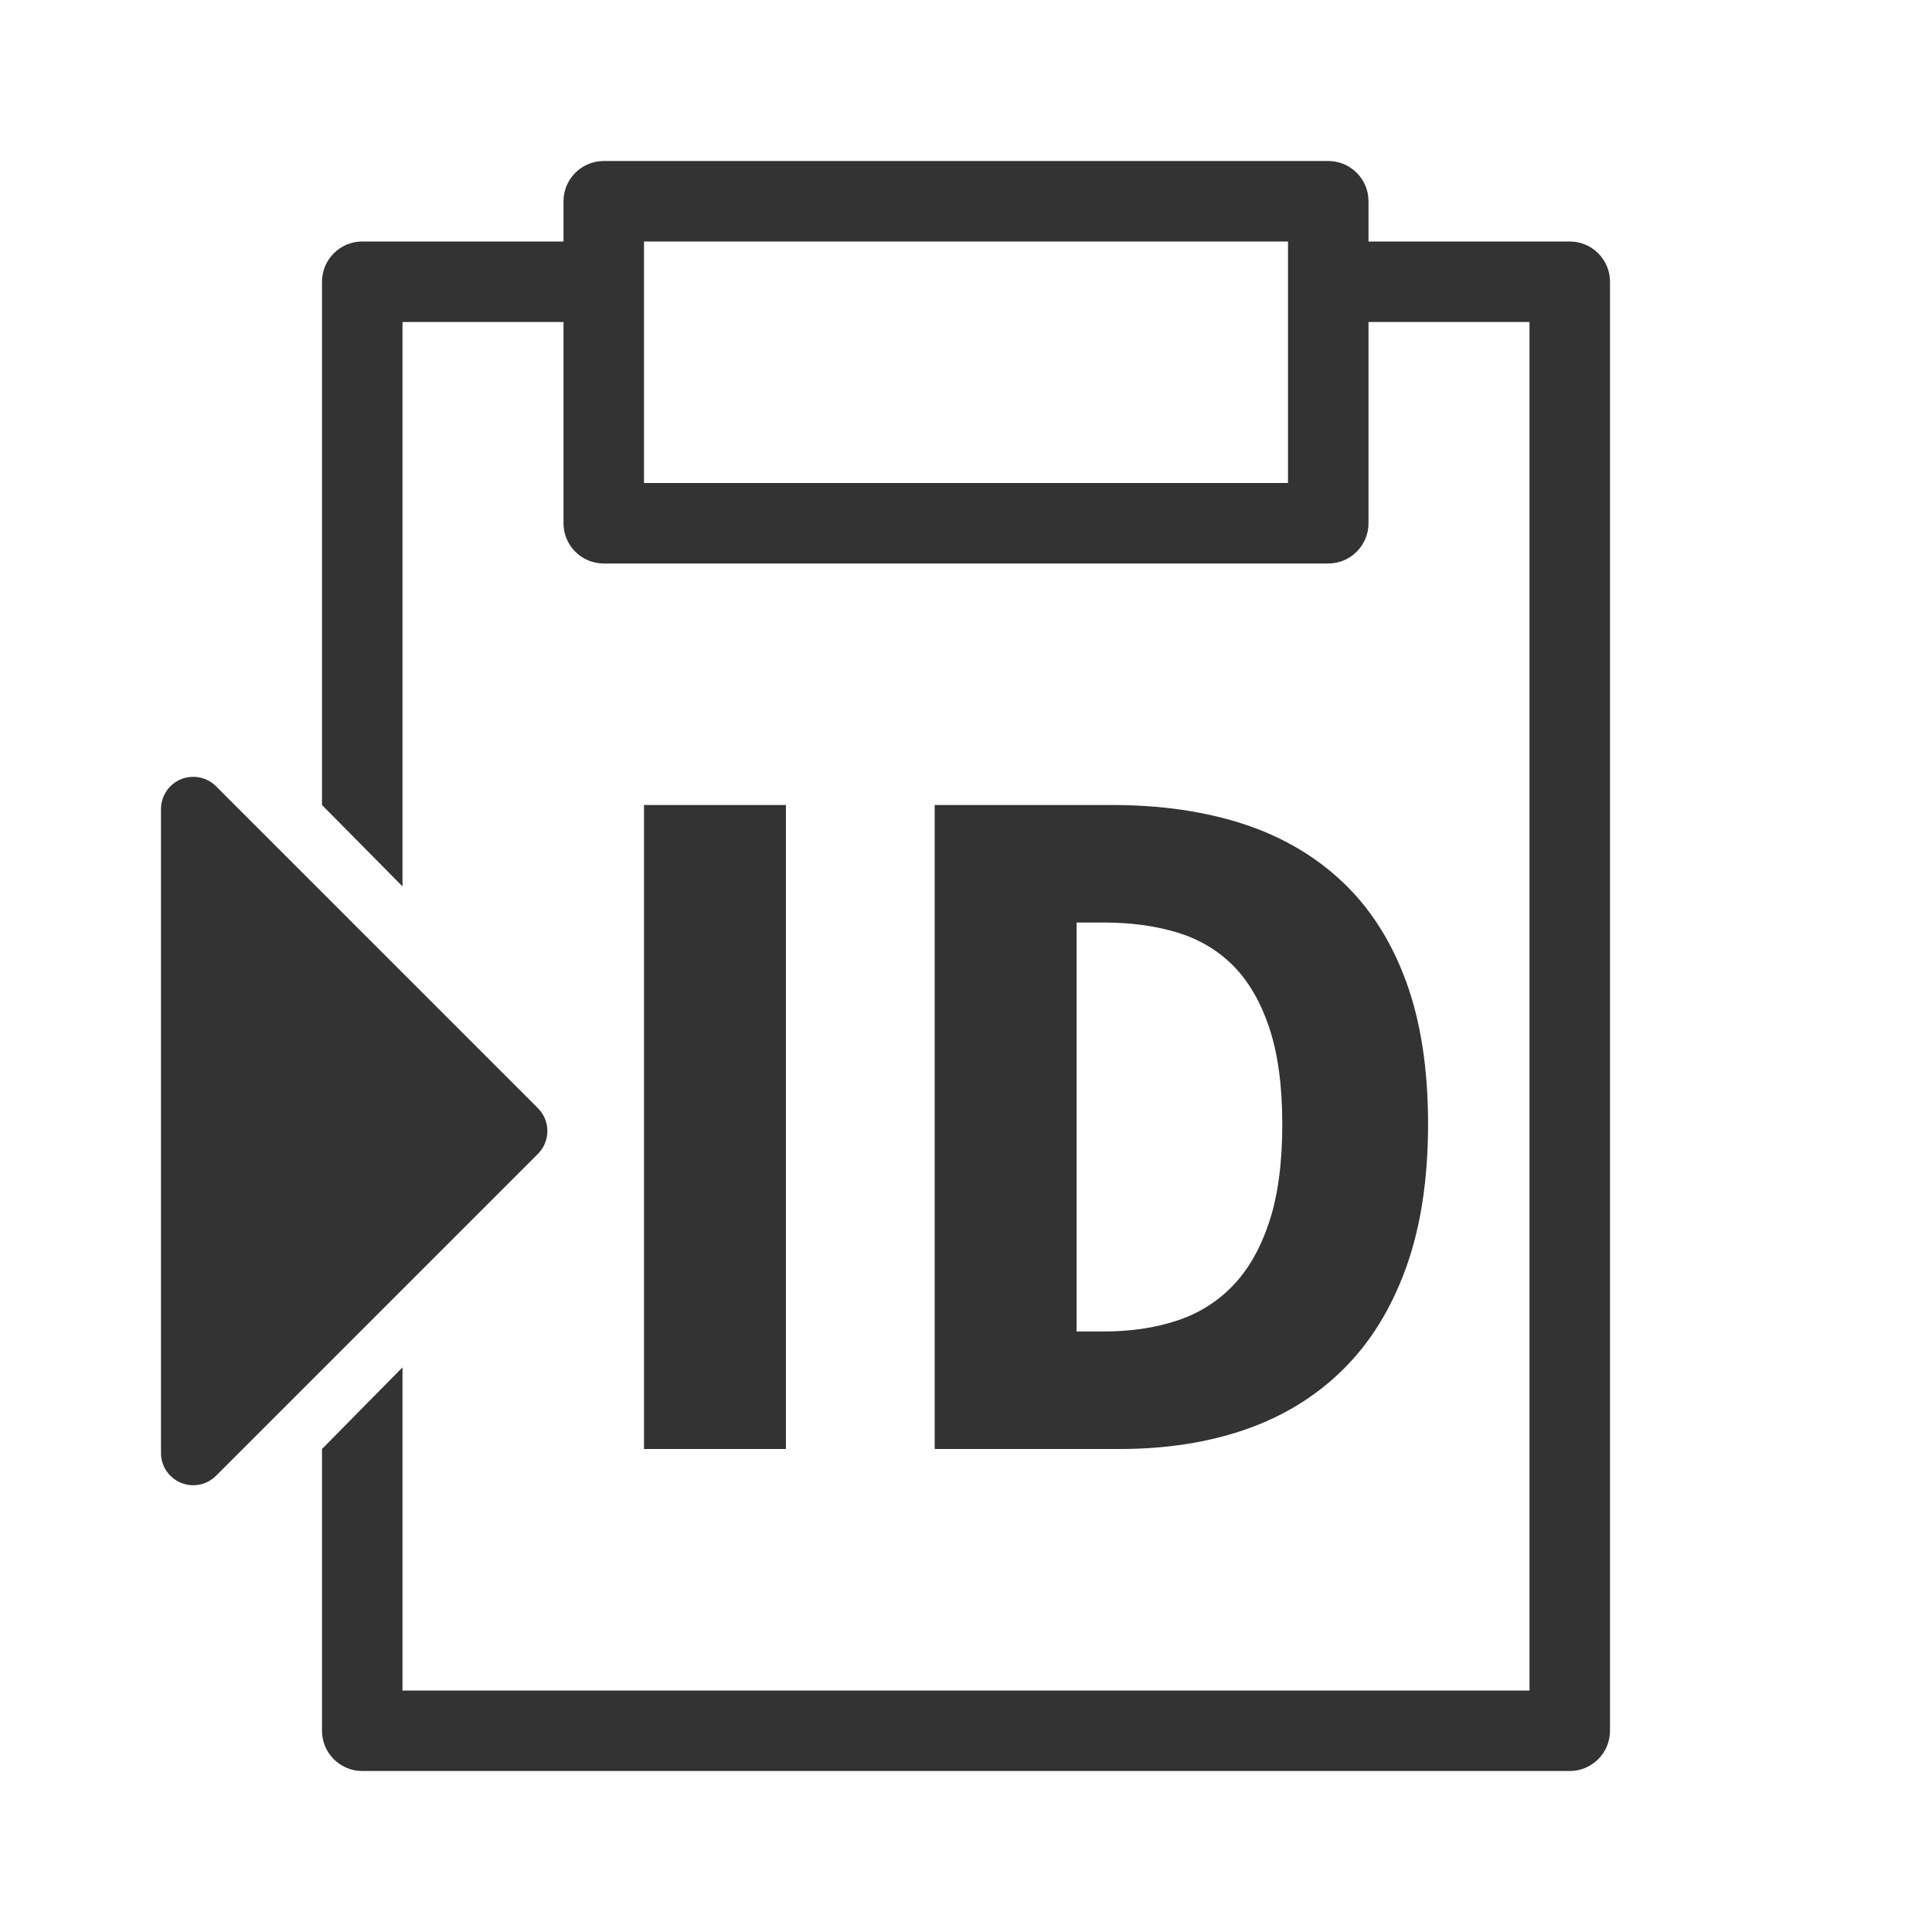 <svg xmlns="http://www.w3.org/2000/svg" width="24" height="24" viewBox="0 0 24 24">
  <path fill="#333" d="M5,4 L5,21 L19,21 L19,4 L5,4 Z M4.5,3 L19.5,3 C19.776,3 20,3.224 20,3.5 L20,21.5 C20,21.776 19.776,22 19.5,22 L4.5,22 C4.224,22 4,21.776 4,21.5 L4,3.5 C4,3.224 4.224,3 4.5,3 Z M4,10 L4,18 L5,16.986 L5,11.011 L4,10 Z M8,3 L8,4 L16,4 L16,3 L8,3 Z M8,3 L8,6 L16,6 L16,3 L8,3 Z M7.5,2 L16.5,2 C16.776,2 17,2.224 17,2.5 L17,6.5 C17,6.776 16.776,7 16.5,7 L7.5,7 C7.224,7 7,6.776 7,6.5 L7,2.5 C7,2.224 7.224,2 7.5,2 Z M2.68,18.336 C2.566,18.448 2.396,18.481 2.248,18.42 C2.1,18.359 2.002,18.216 2,18.056 L2,10.054 C1.998,9.893 2.094,9.746 2.243,9.682 C2.392,9.619 2.565,9.651 2.68,9.764 L6.681,13.765 C6.757,13.84 6.8,13.943 6.8,14.05 C6.8,14.157 6.757,14.26 6.681,14.335 L2.68,18.336 Z M8,10 L9.763,10 L9.763,18 L8,18 L8,10 Z M11.611,10 L13.818,10 C14.417,10 14.957,10.078 15.437,10.233 C15.917,10.389 16.329,10.628 16.672,10.951 C17.016,11.274 17.28,11.685 17.464,12.184 C17.648,12.683 17.74,13.276 17.74,13.963 C17.74,14.65 17.648,15.247 17.464,15.755 C17.28,16.262 17.02,16.681 16.684,17.012 C16.349,17.344 15.947,17.591 15.479,17.755 C15.011,17.918 14.489,18 13.914,18 L11.611,18 L11.611,10 Z M13.71,16.54 C14.046,16.54 14.349,16.495 14.621,16.405 C14.893,16.315 15.125,16.17 15.317,15.969 C15.509,15.769 15.659,15.505 15.767,15.178 C15.875,14.851 15.929,14.446 15.929,13.963 C15.929,13.489 15.875,13.09 15.767,12.767 C15.659,12.444 15.509,12.186 15.317,11.994 C15.125,11.802 14.893,11.665 14.621,11.583 C14.349,11.501 14.046,11.46 13.71,11.46 L13.374,11.46 L13.374,16.54 L13.71,16.54 Z"/>
</svg>
